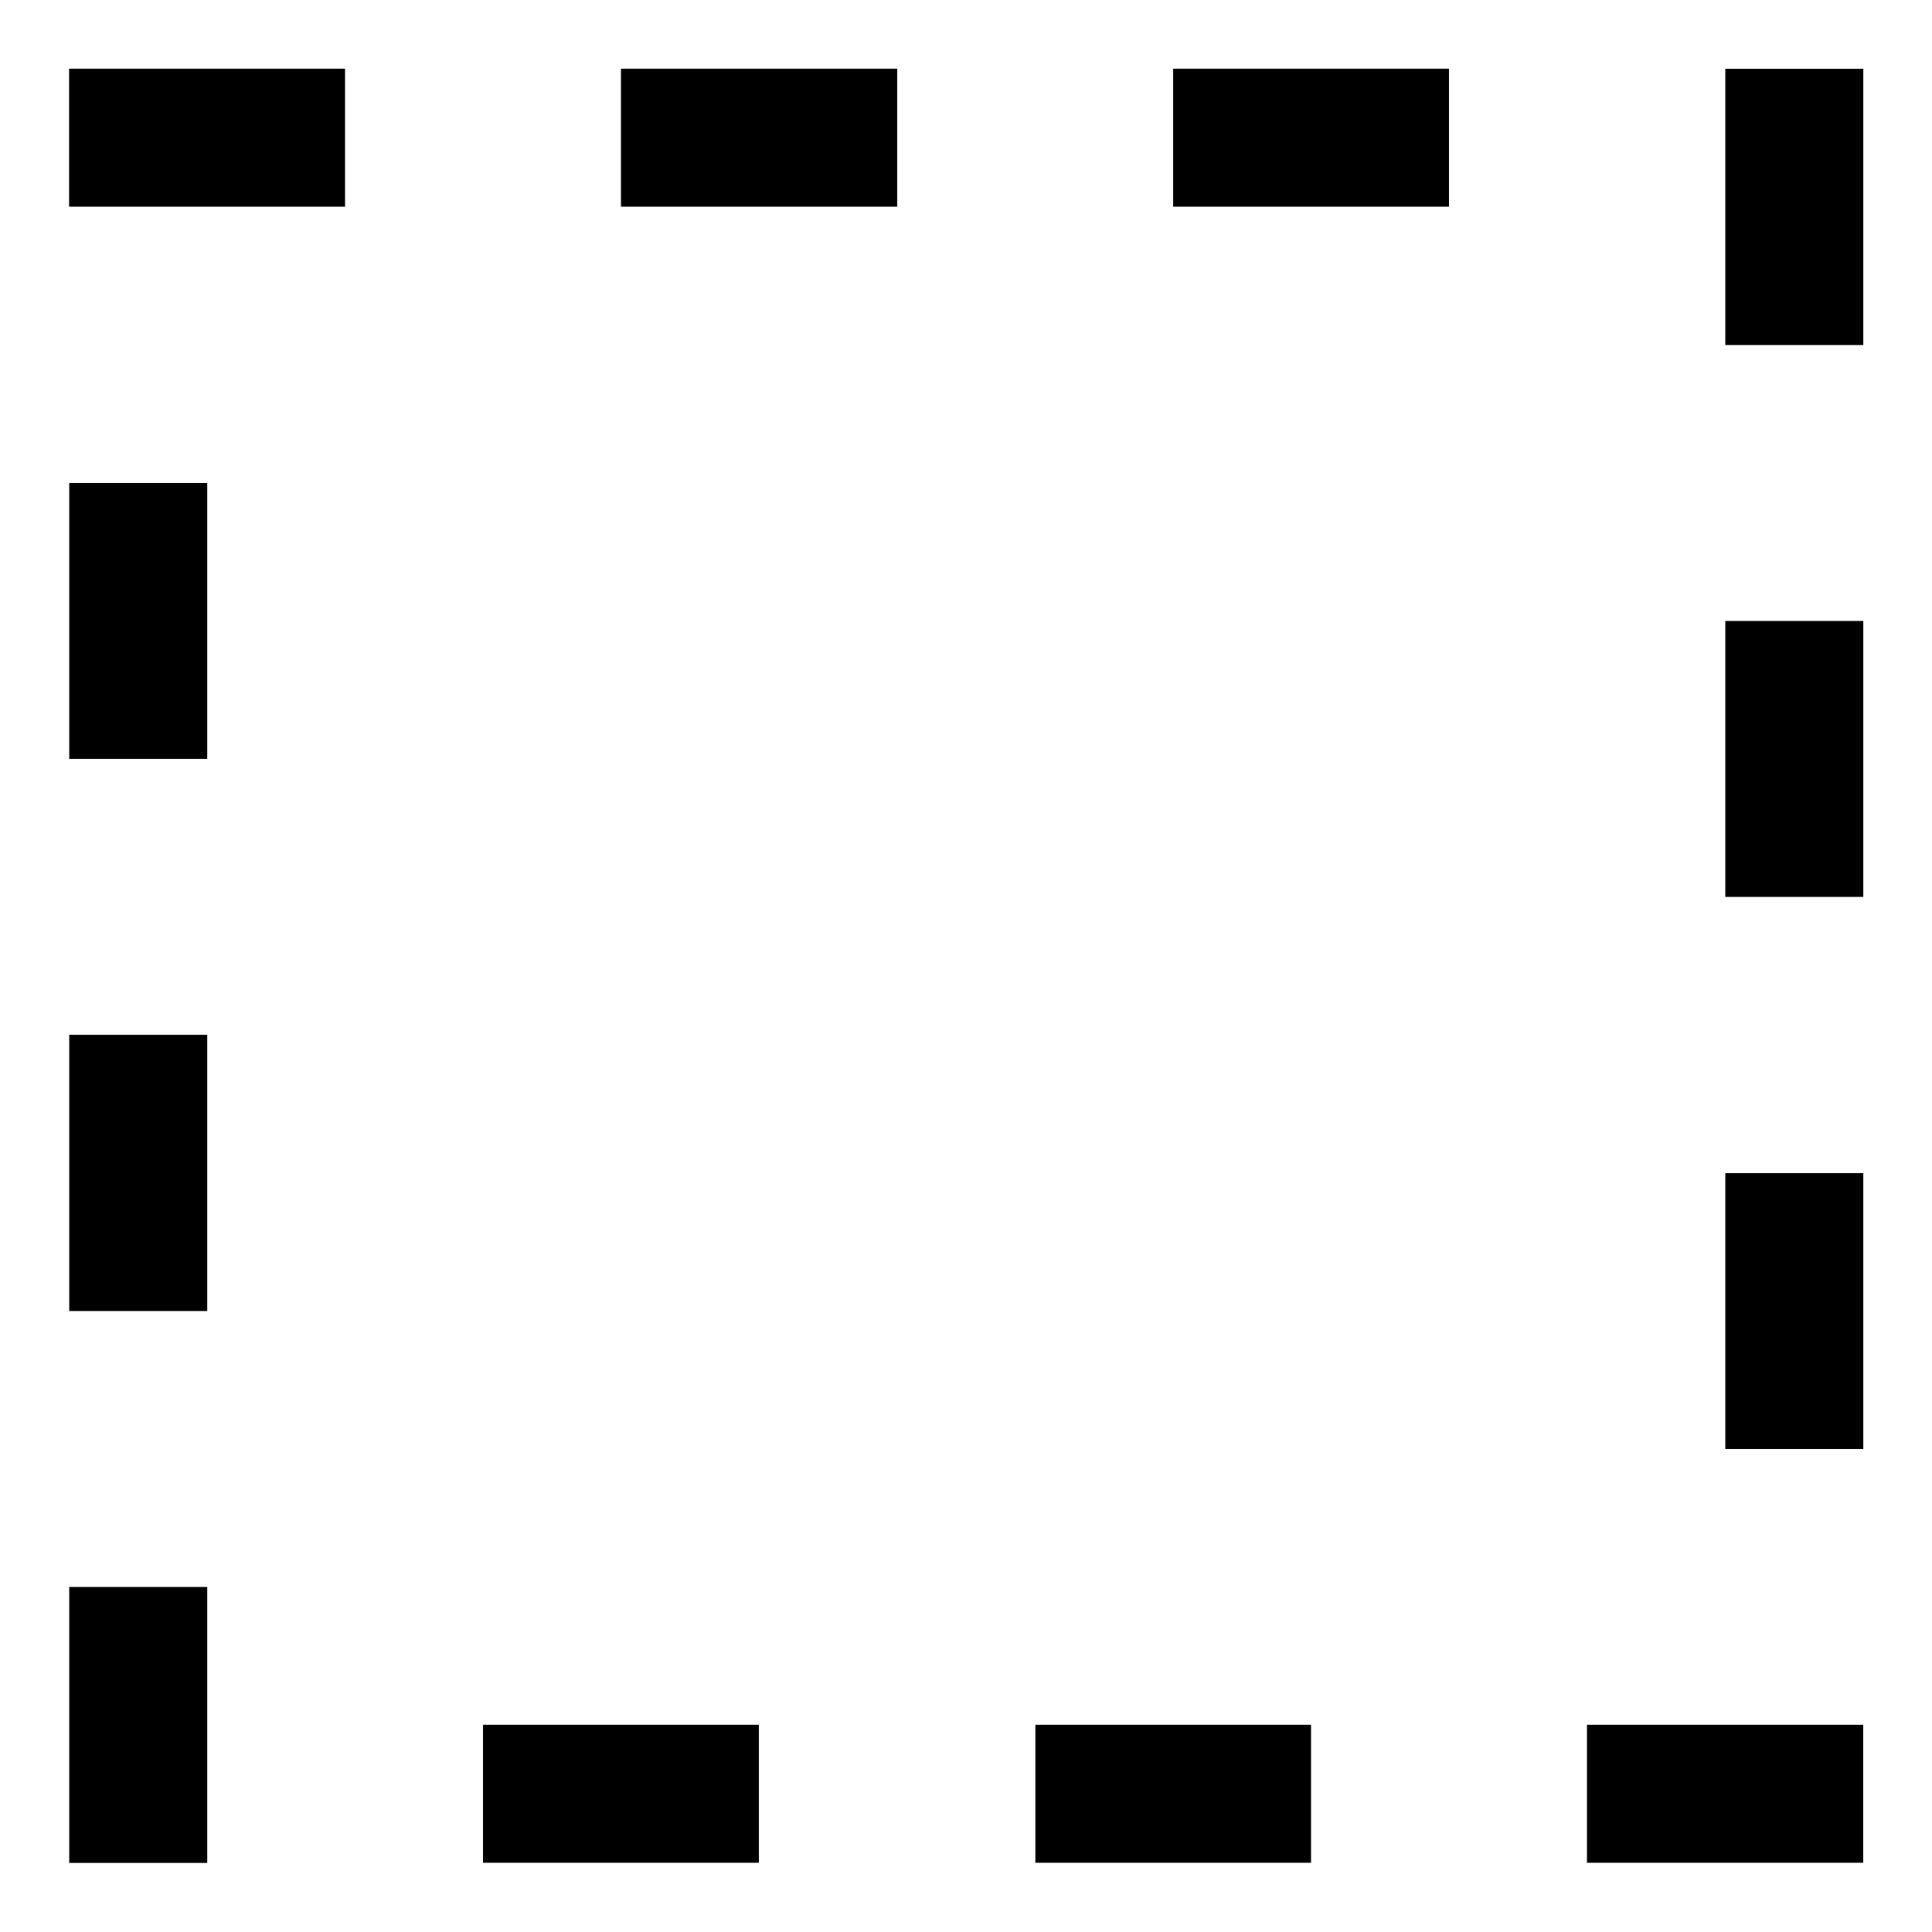 <svg xmlns="http://www.w3.org/2000/svg" width="28" height="28" viewBox="0 0 7.408 7.408">
  <path d="M.265 290.12h1.058M2.381 290.12H3.44M4.498 290.12h1.058M6.085 296.47h1.059M6.88 289.856v1.059M6.88 291.973v1.058M6.88 294.09v1.058M5.027 296.47H3.97M2.91 296.47H1.852M.53 296.735v-1.058M.53 294.619v-1.059M.53 292.502v-1.058" style="fill:none;stroke:#000;stroke-width:.529;stroke-linecap:butt;stroke-linejoin:miter;stroke-miterlimit:4;stroke-dasharray:none;stroke-opacity:1" transform="translate(0 -289.592)"/>
</svg>
